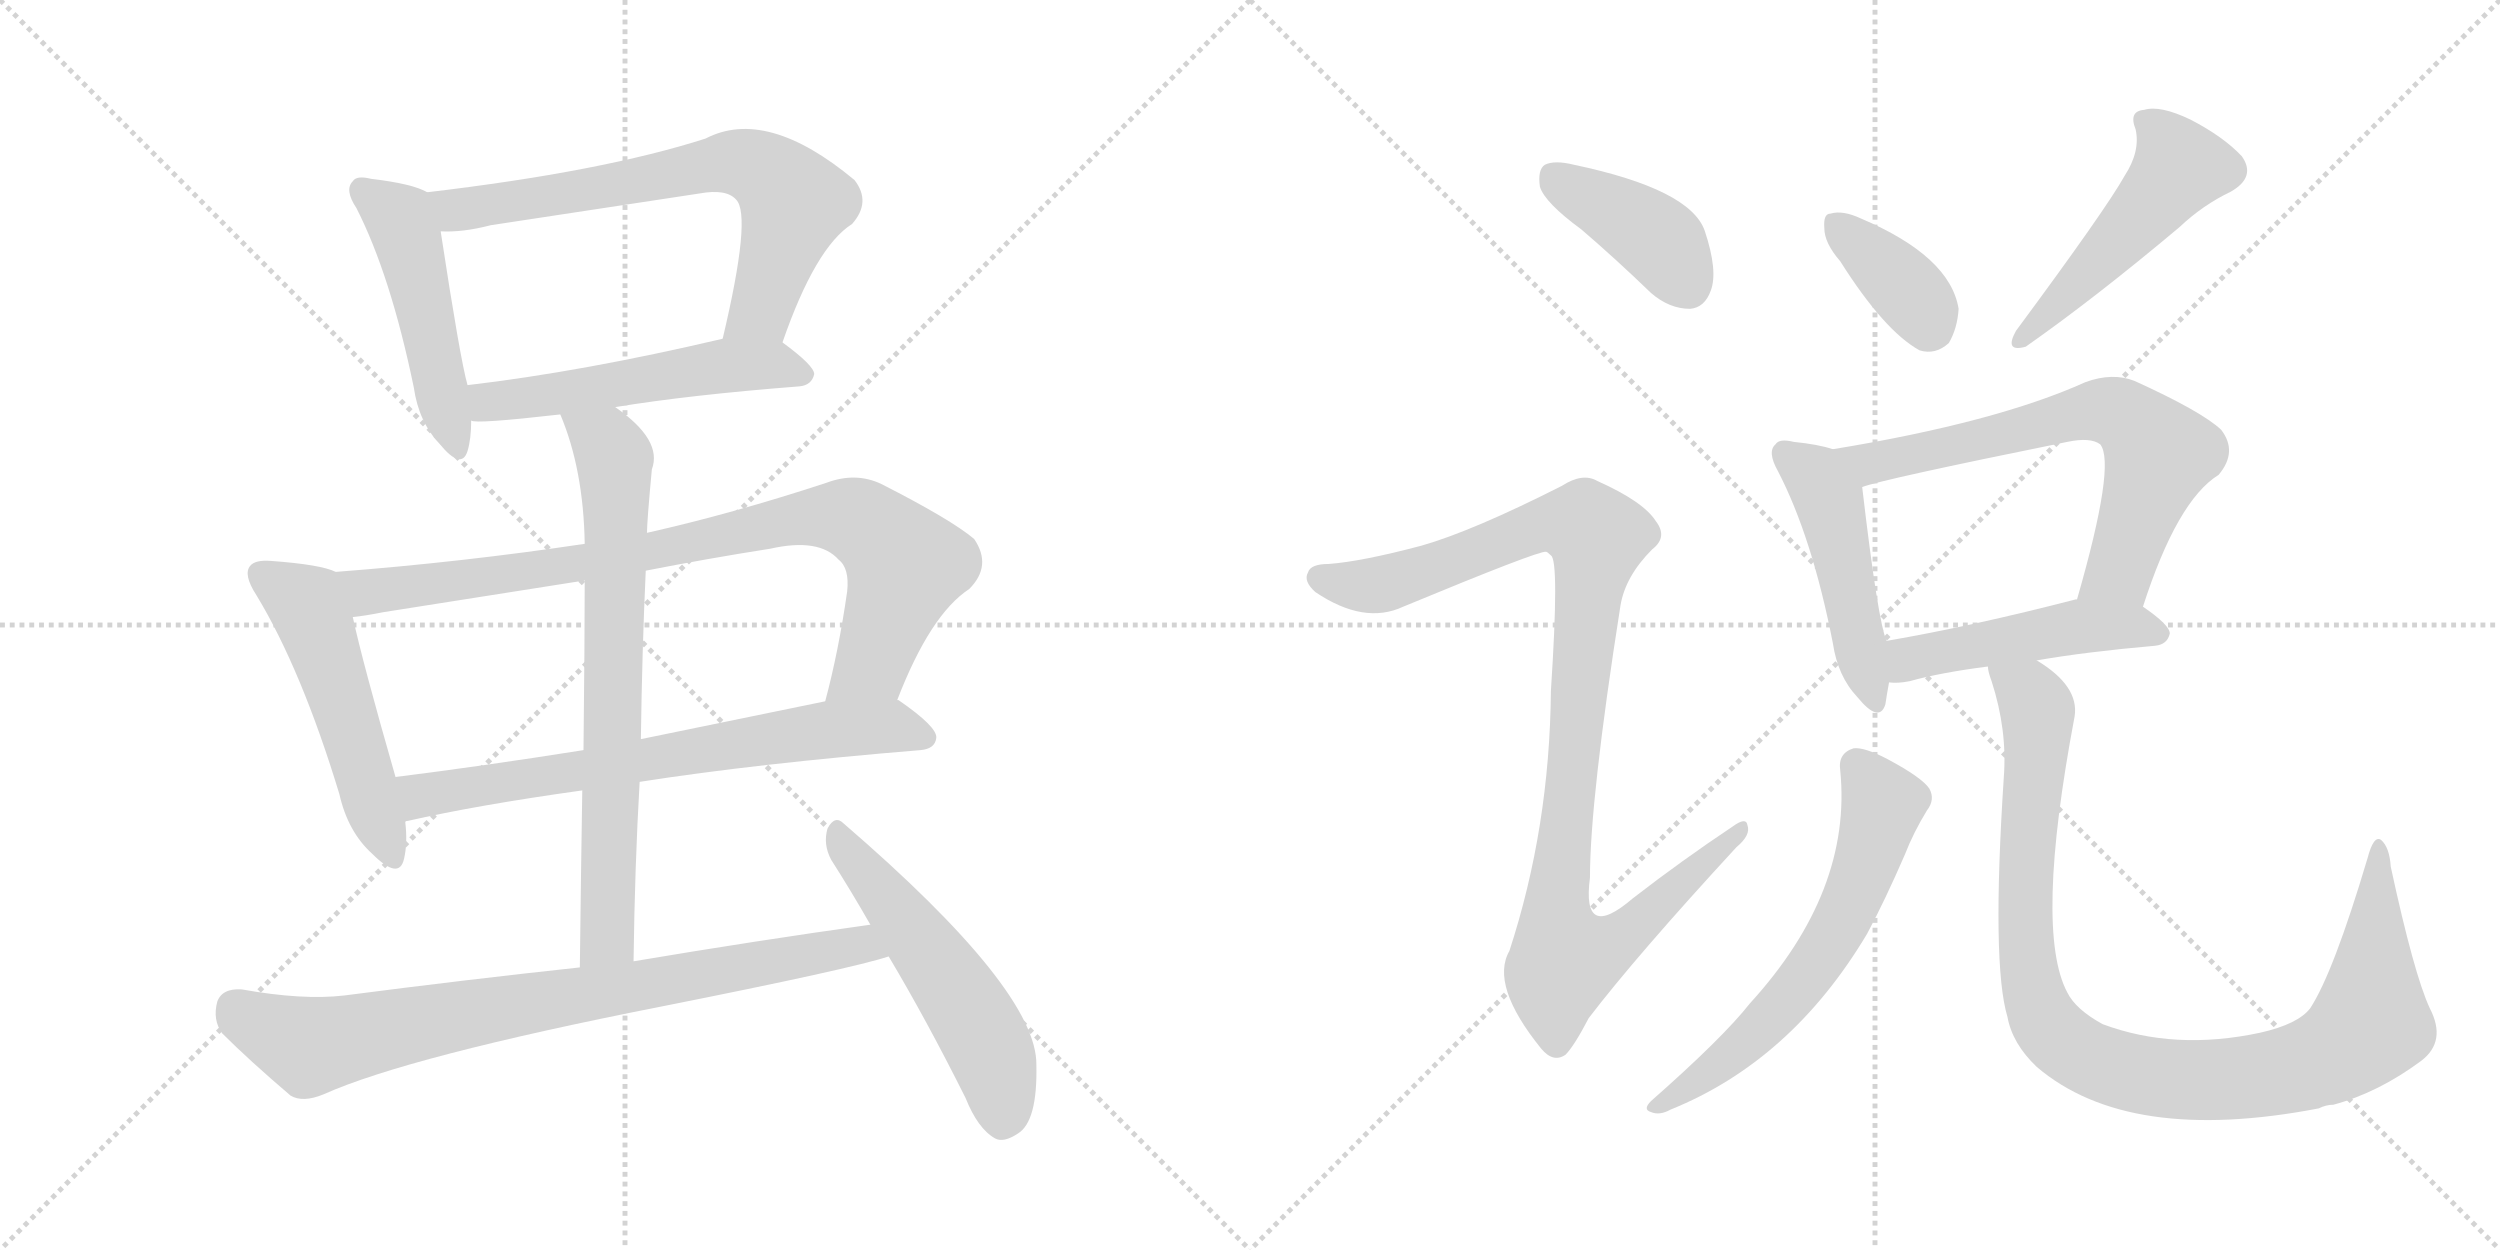 <svg version="1.1" viewBox="0 0 2048 1024" xmlns="http://www.w3.org/2000/svg">
  <g stroke="lightgray" stroke-dasharray="1,1" stroke-width="1" transform="scale(4, 4)">
    <line x1="0" y1="0" x2="256" y2="256"></line>
    <line x1="256" y1="0" x2="0" y2="256"></line>
    <line x1="128" y1="0" x2="128" y2="256"></line>
    <line x1="0" y1="128" x2="256" y2="128"></line>
    <line x1="256" y1="0" x2="512" y2="256"></line>
    <line x1="512" y1="0" x2="256" y2="256"></line>
    <line x1="384" y1="0" x2="384" y2="256"></line>
    <line x1="256" y1="128" x2="512" y2="128"></line>
  </g>
<g transform="scale(1, -1) translate(0, -850)">
   <style type="text/css">
    @keyframes keyframes0 {
      from {
       stroke: black;
       stroke-dashoffset: 484;
       stroke-width: 128;
       }
       61% {
       animation-timing-function: step-end;
       stroke: black;
       stroke-dashoffset: 0;
       stroke-width: 128;
       }
       to {
       stroke: black;
       stroke-width: 1024;
       }
       }
       #make-me-a-hanzi-animation-0 {
         animation: keyframes0 0.644s both;
         animation-delay: 0s;
         animation-timing-function: linear;
       }
    @keyframes keyframes1 {
      from {
       stroke: black;
       stroke-dashoffset: 686;
       stroke-width: 128;
       }
       69% {
       animation-timing-function: step-end;
       stroke: black;
       stroke-dashoffset: 0;
       stroke-width: 128;
       }
       to {
       stroke: black;
       stroke-width: 1024;
       }
       }
       #make-me-a-hanzi-animation-1 {
         animation: keyframes1 0.808s both;
         animation-delay: 0.644s;
         animation-timing-function: linear;
       }
    @keyframes keyframes2 {
      from {
       stroke: black;
       stroke-dashoffset: 530;
       stroke-width: 128;
       }
       63% {
       animation-timing-function: step-end;
       stroke: black;
       stroke-dashoffset: 0;
       stroke-width: 128;
       }
       to {
       stroke: black;
       stroke-width: 1024;
       }
       }
       #make-me-a-hanzi-animation-2 {
         animation: keyframes2 0.681s both;
         animation-delay: 1.452s;
         animation-timing-function: linear;
       }
    @keyframes keyframes3 {
      from {
       stroke: black;
       stroke-dashoffset: 516;
       stroke-width: 128;
       }
       63% {
       animation-timing-function: step-end;
       stroke: black;
       stroke-dashoffset: 0;
       stroke-width: 128;
       }
       to {
       stroke: black;
       stroke-width: 1024;
       }
       }
       #make-me-a-hanzi-animation-3 {
         animation: keyframes3 0.67s both;
         animation-delay: 2.133s;
         animation-timing-function: linear;
       }
    @keyframes keyframes4 {
      from {
       stroke: black;
       stroke-dashoffset: 864;
       stroke-width: 128;
       }
       74% {
       animation-timing-function: step-end;
       stroke: black;
       stroke-dashoffset: 0;
       stroke-width: 128;
       }
       to {
       stroke: black;
       stroke-width: 1024;
       }
       }
       #make-me-a-hanzi-animation-4 {
         animation: keyframes4 0.953s both;
         animation-delay: 2.803s;
         animation-timing-function: linear;
       }
    @keyframes keyframes5 {
      from {
       stroke: black;
       stroke-dashoffset: 692;
       stroke-width: 128;
       }
       69% {
       animation-timing-function: step-end;
       stroke: black;
       stroke-dashoffset: 0;
       stroke-width: 128;
       }
       to {
       stroke: black;
       stroke-width: 1024;
       }
       }
       #make-me-a-hanzi-animation-5 {
         animation: keyframes5 0.813s both;
         animation-delay: 3.757s;
         animation-timing-function: linear;
       }
    @keyframes keyframes6 {
      from {
       stroke: black;
       stroke-dashoffset: 720;
       stroke-width: 128;
       }
       70% {
       animation-timing-function: step-end;
       stroke: black;
       stroke-dashoffset: 0;
       stroke-width: 128;
       }
       to {
       stroke: black;
       stroke-width: 1024;
       }
       }
       #make-me-a-hanzi-animation-6 {
         animation: keyframes6 0.836s both;
         animation-delay: 4.57s;
         animation-timing-function: linear;
       }
    @keyframes keyframes7 {
      from {
       stroke: black;
       stroke-dashoffset: 800;
       stroke-width: 128;
       }
       72% {
       animation-timing-function: step-end;
       stroke: black;
       stroke-dashoffset: 0;
       stroke-width: 128;
       }
       to {
       stroke: black;
       stroke-width: 1024;
       }
       }
       #make-me-a-hanzi-animation-7 {
         animation: keyframes7 0.901s both;
         animation-delay: 5.406s;
         animation-timing-function: linear;
       }
    @keyframes keyframes8 {
      from {
       stroke: black;
       stroke-dashoffset: 527;
       stroke-width: 128;
       }
       63% {
       animation-timing-function: step-end;
       stroke: black;
       stroke-dashoffset: 0;
       stroke-width: 128;
       }
       to {
       stroke: black;
       stroke-width: 1024;
       }
       }
       #make-me-a-hanzi-animation-8 {
         animation: keyframes8 0.679s both;
         animation-delay: 6.307s;
         animation-timing-function: linear;
       }
    @keyframes keyframes9 {
      from {
       stroke: black;
       stroke-dashoffset: 401;
       stroke-width: 128;
       }
       57% {
       animation-timing-function: step-end;
       stroke: black;
       stroke-dashoffset: 0;
       stroke-width: 128;
       }
       to {
       stroke: black;
       stroke-width: 1024;
       }
       }
       #make-me-a-hanzi-animation-9 {
         animation: keyframes9 0.576s both;
         animation-delay: 6.986s;
         animation-timing-function: linear;
       }
    @keyframes keyframes10 {
      from {
       stroke: black;
       stroke-dashoffset: 1025;
       stroke-width: 128;
       }
       77% {
       animation-timing-function: step-end;
       stroke: black;
       stroke-dashoffset: 0;
       stroke-width: 128;
       }
       to {
       stroke: black;
       stroke-width: 1024;
       }
       }
       #make-me-a-hanzi-animation-10 {
         animation: keyframes10 1.084s both;
         animation-delay: 7.562s;
         animation-timing-function: linear;
       }
    @keyframes keyframes11 {
      from {
       stroke: black;
       stroke-dashoffset: 368;
       stroke-width: 128;
       }
       55% {
       animation-timing-function: step-end;
       stroke: black;
       stroke-dashoffset: 0;
       stroke-width: 128;
       }
       to {
       stroke: black;
       stroke-width: 1024;
       }
       }
       #make-me-a-hanzi-animation-11 {
         animation: keyframes11 0.549s both;
         animation-delay: 8.646s;
         animation-timing-function: linear;
       }
    @keyframes keyframes12 {
      from {
       stroke: black;
       stroke-dashoffset: 491;
       stroke-width: 128;
       }
       62% {
       animation-timing-function: step-end;
       stroke: black;
       stroke-dashoffset: 0;
       stroke-width: 128;
       }
       to {
       stroke: black;
       stroke-width: 1024;
       }
       }
       #make-me-a-hanzi-animation-12 {
         animation: keyframes12 0.65s both;
         animation-delay: 9.195s;
         animation-timing-function: linear;
       }
    @keyframes keyframes13 {
      from {
       stroke: black;
       stroke-dashoffset: 474;
       stroke-width: 128;
       }
       61% {
       animation-timing-function: step-end;
       stroke: black;
       stroke-dashoffset: 0;
       stroke-width: 128;
       }
       to {
       stroke: black;
       stroke-width: 1024;
       }
       }
       #make-me-a-hanzi-animation-13 {
         animation: keyframes13 0.636s both;
         animation-delay: 9.845s;
         animation-timing-function: linear;
       }
    @keyframes keyframes14 {
      from {
       stroke: black;
       stroke-dashoffset: 665;
       stroke-width: 128;
       }
       68% {
       animation-timing-function: step-end;
       stroke: black;
       stroke-dashoffset: 0;
       stroke-width: 128;
       }
       to {
       stroke: black;
       stroke-width: 1024;
       }
       }
       #make-me-a-hanzi-animation-14 {
         animation: keyframes14 0.791s both;
         animation-delay: 10.481s;
         animation-timing-function: linear;
       }
    @keyframes keyframes15 {
      from {
       stroke: black;
       stroke-dashoffset: 481;
       stroke-width: 128;
       }
       61% {
       animation-timing-function: step-end;
       stroke: black;
       stroke-dashoffset: 0;
       stroke-width: 128;
       }
       to {
       stroke: black;
       stroke-width: 1024;
       }
       }
       #make-me-a-hanzi-animation-15 {
         animation: keyframes15 0.641s both;
         animation-delay: 11.272s;
         animation-timing-function: linear;
       }
    @keyframes keyframes16 {
      from {
       stroke: black;
       stroke-dashoffset: 613;
       stroke-width: 128;
       }
       67% {
       animation-timing-function: step-end;
       stroke: black;
       stroke-dashoffset: 0;
       stroke-width: 128;
       }
       to {
       stroke: black;
       stroke-width: 1024;
       }
       }
       #make-me-a-hanzi-animation-16 {
         animation: keyframes16 0.749s both;
         animation-delay: 11.913s;
         animation-timing-function: linear;
       }
    @keyframes keyframes17 {
      from {
       stroke: black;
       stroke-dashoffset: 996;
       stroke-width: 128;
       }
       76% {
       animation-timing-function: step-end;
       stroke: black;
       stroke-dashoffset: 0;
       stroke-width: 128;
       }
       to {
       stroke: black;
       stroke-width: 1024;
       }
       }
       #make-me-a-hanzi-animation-17 {
         animation: keyframes17 1.061s both;
         animation-delay: 12.662s;
         animation-timing-function: linear;
       }
</style>
<path d="M 350.0 692.5 Q 338.0 699.5 304.0 703.5 Q 292.0 706.5 289.0 701.5 Q 282.0 694.5 292.0 679.5 Q 320.0 624.5 339.0 532.5 Q 343.0 504.5 360.0 486.5 Q 378.0 464.5 383.0 480.5 Q 386.0 490.5 386.0 505.5 L 383.0 534.5 Q 377.0 555.5 361.0 660.5 C 357.0 689.5 357.0 689.5 350.0 692.5 Z" fill="lightgray"></path> 
<path d="M 641.0 569.5 Q 668.0 647.5 698.0 666.5 Q 714.0 684.5 700.0 702.5 Q 628.0 762.5 578.0 736.5 Q 494.0 709.5 350.0 692.5 C 320.0 688.5 331.0 659.5 361.0 660.5 Q 379.0 659.5 402.0 665.5 L 573.0 691.5 Q 595.0 695.5 603.0 686.5 Q 616.0 673.5 592.0 572.5 C 585.0 543.5 631.0 541.5 641.0 569.5 Z" fill="lightgray"></path> 
<path d="M 386.0 505.5 Q 389.0 502.5 459.0 510.5 L 504.0 516.5 Q 565.0 526.5 655.0 533.5 Q 665.0 534.5 667.0 543.5 Q 667.0 550.5 641.0 569.5 C 626.0 580.5 621.0 579.5 592.0 572.5 Q 477.0 545.5 383.0 534.5 C 353.0 530.5 356.0 508.5 386.0 505.5 Z" fill="lightgray"></path> 
<path d="M 275.0 381.5 Q 263.0 387.5 222.0 390.5 Q 209.0 391.5 205.0 386.5 Q 199.0 379.5 210.0 362.5 Q 247.0 301.5 278.0 199.5 Q 285.0 168.5 305.0 150.5 Q 327.0 128.5 331.0 146.5 Q 334.0 159.5 332.0 176.5 L 324.0 213.5 Q 297.0 307.5 289.0 344.5 C 282.0 373.5 281.0 379.5 275.0 381.5 Z" fill="lightgray"></path> 
<path d="M 479.0 404.5 Q 379.0 389.5 275.0 381.5 C 245.0 379.5 259.0 340.5 289.0 344.5 Q 299.0 345.5 314.0 348.5 L 479.0 374.5 L 529.0 382.5 Q 580.0 392.5 631.0 400.5 Q 671.0 409.5 687.0 391.5 Q 696.0 384.5 694.0 365.5 Q 687.0 316.5 676.0 275.5 C 669.0 246.5 724.0 248.5 735.0 276.5 Q 762.0 346.5 794.0 367.5 Q 813.0 386.5 798.0 408.5 Q 779.0 424.5 722.0 453.5 Q 701.0 463.5 677.0 454.5 Q 601.0 429.5 530.0 413.5 L 479.0 404.5 Z" fill="lightgray"></path> 
<path d="M 332.0 176.5 Q 332.0 177.5 334.0 177.5 Q 391.0 190.5 477.0 202.5 L 524.0 209.5 Q 620.0 224.5 754.0 235.5 Q 766.0 236.5 767.0 245.5 Q 768.0 254.5 736.0 276.5 L 735.0 276.5 L 676.0 275.5 L 525.0 244.5 L 478.0 235.5 Q 396.0 222.5 324.0 213.5 C 294.0 209.5 303.0 168.5 332.0 176.5 Z" fill="lightgray"></path> 
<path d="M 459.0 510.5 Q 478.0 465.5 479.0 404.5 L 479.0 374.5 Q 479.0 326.5 478.0 235.5 L 477.0 202.5 Q 476.0 141.5 475.0 57.5 C 475.0 27.5 519.0 32.5 519.0 62.5 Q 520.0 140.5 524.0 209.5 L 525.0 244.5 Q 526.0 317.5 529.0 382.5 L 530.0 413.5 Q 530.0 422.5 534.0 465.5 Q 543.0 489.5 504.0 516.5 C 480.0 534.5 448.0 538.5 459.0 510.5 Z" fill="lightgray"></path> 
<path d="M 475.0 57.5 Q 382.0 47.5 282.0 34.5 Q 248.0 30.5 198.0 39.5 Q 182.0 40.5 178.0 29.5 Q 174.0 14.5 182.0 3.5 Q 204.0 -18.5 238.0 -47.5 Q 248.0 -53.5 265.0 -46.5 Q 334.0 -15.5 542.0 25.5 Q 698.0 56.5 728.0 66.5 C 757.0 74.5 743.0 96.5 713.0 92.5 Q 620.0 79.5 519.0 62.5 L 475.0 57.5 Z" fill="lightgray"></path> 
<path d="M 728.0 66.5 Q 759.0 14.5 791.0 -49.5 Q 801.0 -74.5 815.0 -82.5 Q 822.0 -86.5 834.0 -78.5 Q 850.0 -68.5 849.0 -22.5 Q 850.0 38.5 691.0 175.5 Q 684.0 182.5 678.0 171.5 Q 674.0 158.5 681.0 145.5 Q 697.0 120.5 713.0 92.5 L 728.0 66.5 Z" fill="lightgray"></path> 
<path d="M 1295.5 662.0 Q 1323.5 638.0 1352.5 610.0 Q 1367.5 597.0 1384.5 597.0 Q 1396.5 598.0 1401.5 612.0 Q 1407.5 628.0 1396.5 661.0 Q 1384.5 695.0 1289.5 715.0 Q 1273.5 719.0 1265.5 715.0 Q 1259.5 711.0 1261.5 697.0 Q 1265.5 684.0 1295.5 662.0 Z" fill="lightgray"></path> 
<path d="M 1164.5 403.0 Q 1115.5 390.0 1088.5 388.0 Q 1073.5 388.0 1071.5 381.0 Q 1067.5 374.0 1077.5 365.0 Q 1117.5 338.0 1149.5 353.0 Q 1260.5 399.0 1266.5 398.0 Q 1267.5 398.0 1270.5 395.0 Q 1277.5 391.0 1270.5 284.0 Q 1269.5 172.0 1236.5 71.0 Q 1220.5 43.0 1262.5 -9.0 Q 1272.5 -21.0 1282.5 -14.0 Q 1289.5 -7.0 1301.5 16.0 Q 1340.5 67.0 1422.5 156.0 Q 1434.5 166.0 1431.5 174.0 Q 1430.5 181.0 1419.5 173.0 Q 1377.5 145.0 1337.5 114.0 Q 1295.5 78.0 1302.5 131.0 Q 1302.5 195.0 1327.5 354.0 Q 1331.5 378.0 1353.5 400.0 Q 1366.5 410.0 1356.5 423.0 Q 1346.5 439.0 1308.5 456.0 Q 1296.5 463.0 1279.5 452.0 Q 1206.5 415.0 1164.5 403.0 Z" fill="lightgray"></path> 
<path d="M 1507.5 636.0 Q 1543.5 579.0 1572.5 563.0 Q 1585.5 559.0 1596.5 569.0 Q 1603.5 581.0 1604.5 597.0 Q 1597.5 640.0 1524.5 671.0 Q 1509.5 678.0 1499.5 675.0 Q 1493.5 675.0 1494.5 663.0 Q 1494.5 651.0 1507.5 636.0 Z" fill="lightgray"></path> 
<path d="M 1740.5 706.0 Q 1725.5 679.0 1651.5 579.0 Q 1641.5 561.0 1659.5 566.0 Q 1716.5 606.0 1785.5 664.0 Q 1804.5 682.0 1827.5 693.0 Q 1848.5 705.0 1836.5 722.0 Q 1821.5 738.0 1794.5 752.0 Q 1769.5 764.0 1756.5 760.0 Q 1743.5 759.0 1749.5 744.0 Q 1753.5 726.0 1740.5 706.0 Z" fill="lightgray"></path> 
<path d="M 1501.5 482.0 Q 1489.5 486.0 1469.5 488.0 Q 1457.5 491.0 1454.5 486.0 Q 1447.5 480.0 1456.5 464.0 Q 1484.5 410.0 1501.5 323.0 Q 1505.5 296.0 1521.5 279.0 Q 1539.5 257.0 1544.5 273.0 Q 1545.5 280.0 1547.5 291.0 L 1545.5 325.0 Q 1538.5 340.0 1525.5 451.0 C 1522.5 476.0 1522.5 476.0 1501.5 482.0 Z" fill="lightgray"></path> 
<path d="M 1755.5 353.0 Q 1783.5 440.0 1817.5 461.0 Q 1833.5 480.0 1819.5 498.0 Q 1803.5 513.0 1748.5 538.0 Q 1730.5 545.0 1708.5 537.0 Q 1635.5 504.0 1501.5 482.0 C 1471.5 477.0 1496.5 443.0 1525.5 451.0 Q 1540.5 457.0 1693.5 488.0 Q 1712.5 492.0 1720.5 486.0 Q 1733.5 470.0 1701.5 359.0 C 1693.5 330.0 1745.5 325.0 1755.5 353.0 Z" fill="lightgray"></path> 
<path d="M 1668.5 309.0 Q 1708.5 316.0 1765.5 321.0 Q 1775.5 322.0 1777.5 331.0 Q 1777.5 338.0 1755.5 353.0 L 1701.5 359.0 L 1700.5 359.0 Q 1615.5 337.0 1545.5 325.0 C 1515.5 320.0 1517.5 292.0 1547.5 291.0 Q 1554.5 290.0 1564.5 292.0 Q 1589.5 299.0 1628.5 304.0 L 1668.5 309.0 Z" fill="lightgray"></path> 
<path d="M 1507.5 219.0 Q 1517.5 120.0 1433.5 28.0 Q 1411.5 0.0 1352.5 -52.0 Q 1345.5 -59.0 1352.5 -61.0 Q 1359.5 -64.0 1368.5 -59.0 Q 1467.5 -19.0 1529.5 85.0 Q 1544.5 113.0 1560.5 150.0 Q 1567.5 168.0 1578.5 186.0 Q 1585.5 195.0 1580.5 204.0 Q 1574.5 213.0 1546.5 228.0 Q 1527.5 238.0 1518.5 237.0 Q 1505.5 233.0 1507.5 219.0 Z" fill="lightgray"></path> 
<path d="M 1990.5 24.0 Q 1977.5 52.0 1958.5 140.0 Q 1957.5 156.0 1950.5 162.0 Q 1944.5 166.0 1939.5 147.0 Q 1911.5 53.0 1892.5 24.0 Q 1882.5 11.0 1851.5 4.0 Q 1781.5 -11.0 1722.5 11.0 Q 1700.5 23.0 1693.5 37.0 Q 1666.5 88.0 1699.5 263.0 Q 1703.5 288.0 1668.5 309.0 C 1644.5 327.0 1620.5 333.0 1628.5 304.0 Q 1628.5 300.0 1631.5 292.0 Q 1644.5 252.0 1641.5 213.0 Q 1631.5 60.0 1644.5 17.0 Q 1648.5 -5.0 1668.5 -24.0 Q 1743.5 -88.0 1899.5 -58.0 Q 1905.5 -55.0 1911.5 -55.0 Q 1948.5 -45.0 1983.5 -19.0 Q 2004.5 -3.0 1990.5 24.0 Z" fill="lightgray"></path> 
      <clipPath id="make-me-a-hanzi-clip-0">
      <path d="M 350.0 692.5 Q 338.0 699.5 304.0 703.5 Q 292.0 706.5 289.0 701.5 Q 282.0 694.5 292.0 679.5 Q 320.0 624.5 339.0 532.5 Q 343.0 504.5 360.0 486.5 Q 378.0 464.5 383.0 480.5 Q 386.0 490.5 386.0 505.5 L 383.0 534.5 Q 377.0 555.5 361.0 660.5 C 357.0 689.5 357.0 689.5 350.0 692.5 Z" fill="lightgray"></path>
      </clipPath>
      <path clip-path="url(#make-me-a-hanzi-clip-0)" d="M 298.0 693.5 L 327.0 671.5 L 338.0 644.5 L 372.0 485.5 " fill="none" id="make-me-a-hanzi-animation-0" stroke-dasharray="356 712" stroke-linecap="round"></path>

      <clipPath id="make-me-a-hanzi-clip-1">
      <path d="M 641.0 569.5 Q 668.0 647.5 698.0 666.5 Q 714.0 684.5 700.0 702.5 Q 628.0 762.5 578.0 736.5 Q 494.0 709.5 350.0 692.5 C 320.0 688.5 331.0 659.5 361.0 660.5 Q 379.0 659.5 402.0 665.5 L 573.0 691.5 Q 595.0 695.5 603.0 686.5 Q 616.0 673.5 592.0 572.5 C 585.0 543.5 631.0 541.5 641.0 569.5 Z" fill="lightgray"></path>
      </clipPath>
      <path clip-path="url(#make-me-a-hanzi-clip-1)" d="M 360.0 689.5 L 373.0 677.5 L 593.0 716.5 L 620.0 712.5 L 651.0 684.5 L 623.0 595.5 L 599.0 583.5 " fill="none" id="make-me-a-hanzi-animation-1" stroke-dasharray="558 1116" stroke-linecap="round"></path>

      <clipPath id="make-me-a-hanzi-clip-2">
      <path d="M 386.0 505.5 Q 389.0 502.5 459.0 510.5 L 504.0 516.5 Q 565.0 526.5 655.0 533.5 Q 665.0 534.5 667.0 543.5 Q 667.0 550.5 641.0 569.5 C 626.0 580.5 621.0 579.5 592.0 572.5 Q 477.0 545.5 383.0 534.5 C 353.0 530.5 356.0 508.5 386.0 505.5 Z" fill="lightgray"></path>
      </clipPath>
      <path clip-path="url(#make-me-a-hanzi-clip-2)" d="M 390.0 513.5 L 405.0 521.5 L 445.0 523.5 L 589.0 550.5 L 634.0 551.5 L 658.0 542.5 " fill="none" id="make-me-a-hanzi-animation-2" stroke-dasharray="402 804" stroke-linecap="round"></path>

      <clipPath id="make-me-a-hanzi-clip-3">
      <path d="M 275.0 381.5 Q 263.0 387.5 222.0 390.5 Q 209.0 391.5 205.0 386.5 Q 199.0 379.5 210.0 362.5 Q 247.0 301.5 278.0 199.5 Q 285.0 168.5 305.0 150.5 Q 327.0 128.5 331.0 146.5 Q 334.0 159.5 332.0 176.5 L 324.0 213.5 Q 297.0 307.5 289.0 344.5 C 282.0 373.5 281.0 379.5 275.0 381.5 Z" fill="lightgray"></path>
      </clipPath>
      <path clip-path="url(#make-me-a-hanzi-clip-3)" d="M 213.0 380.5 L 251.0 355.5 L 318.0 151.5 " fill="none" id="make-me-a-hanzi-animation-3" stroke-dasharray="388 776" stroke-linecap="round"></path>

      <clipPath id="make-me-a-hanzi-clip-4">
      <path d="M 479.0 404.5 Q 379.0 389.5 275.0 381.5 C 245.0 379.5 259.0 340.5 289.0 344.5 Q 299.0 345.5 314.0 348.5 L 479.0 374.5 L 529.0 382.5 Q 580.0 392.5 631.0 400.5 Q 671.0 409.5 687.0 391.5 Q 696.0 384.5 694.0 365.5 Q 687.0 316.5 676.0 275.5 C 669.0 246.5 724.0 248.5 735.0 276.5 Q 762.0 346.5 794.0 367.5 Q 813.0 386.5 798.0 408.5 Q 779.0 424.5 722.0 453.5 Q 701.0 463.5 677.0 454.5 Q 601.0 429.5 530.0 413.5 L 479.0 404.5 Z" fill="lightgray"></path>
      </clipPath>
      <path clip-path="url(#make-me-a-hanzi-clip-4)" d="M 283.0 377.5 L 295.0 367.5 L 319.0 366.5 L 534.0 397.5 L 661.0 426.5 L 692.0 426.5 L 714.0 416.5 L 742.0 386.5 L 712.0 304.5 L 683.0 281.5 " fill="none" id="make-me-a-hanzi-animation-4" stroke-dasharray="736 1472" stroke-linecap="round"></path>

      <clipPath id="make-me-a-hanzi-clip-5">
      <path d="M 332.0 176.5 Q 332.0 177.5 334.0 177.5 Q 391.0 190.5 477.0 202.5 L 524.0 209.5 Q 620.0 224.5 754.0 235.5 Q 766.0 236.5 767.0 245.5 Q 768.0 254.5 736.0 276.5 L 735.0 276.5 L 676.0 275.5 L 525.0 244.5 L 478.0 235.5 Q 396.0 222.5 324.0 213.5 C 294.0 209.5 303.0 168.5 332.0 176.5 Z" fill="lightgray"></path>
      </clipPath>
      <path clip-path="url(#make-me-a-hanzi-clip-5)" d="M 332.0 208.5 L 344.0 198.5 L 361.0 200.5 L 684.0 253.5 L 734.0 255.5 L 758.0 246.5 " fill="none" id="make-me-a-hanzi-animation-5" stroke-dasharray="564 1128" stroke-linecap="round"></path>

      <clipPath id="make-me-a-hanzi-clip-6">
      <path d="M 459.0 510.5 Q 478.0 465.5 479.0 404.5 L 479.0 374.5 Q 479.0 326.5 478.0 235.5 L 477.0 202.5 Q 476.0 141.5 475.0 57.5 C 475.0 27.5 519.0 32.5 519.0 62.5 Q 520.0 140.5 524.0 209.5 L 525.0 244.5 Q 526.0 317.5 529.0 382.5 L 530.0 413.5 Q 530.0 422.5 534.0 465.5 Q 543.0 489.5 504.0 516.5 C 480.0 534.5 448.0 538.5 459.0 510.5 Z" fill="lightgray"></path>
      </clipPath>
      <path clip-path="url(#make-me-a-hanzi-clip-6)" d="M 467.0 506.5 L 498.0 483.5 L 505.0 458.5 L 498.0 86.5 L 481.0 65.5 " fill="none" id="make-me-a-hanzi-animation-6" stroke-dasharray="592 1184" stroke-linecap="round"></path>

      <clipPath id="make-me-a-hanzi-clip-7">
      <path d="M 475.0 57.5 Q 382.0 47.5 282.0 34.5 Q 248.0 30.5 198.0 39.5 Q 182.0 40.5 178.0 29.5 Q 174.0 14.5 182.0 3.5 Q 204.0 -18.5 238.0 -47.5 Q 248.0 -53.5 265.0 -46.5 Q 334.0 -15.5 542.0 25.5 Q 698.0 56.5 728.0 66.5 C 757.0 74.5 743.0 96.5 713.0 92.5 Q 620.0 79.5 519.0 62.5 L 475.0 57.5 Z" fill="lightgray"></path>
      </clipPath>
      <path clip-path="url(#make-me-a-hanzi-clip-7)" d="M 194.0 22.5 L 254.0 -7.5 L 705.0 76.5 L 723.0 72.5 " fill="none" id="make-me-a-hanzi-animation-7" stroke-dasharray="672 1344" stroke-linecap="round"></path>

      <clipPath id="make-me-a-hanzi-clip-8">
      <path d="M 728.0 66.5 Q 759.0 14.5 791.0 -49.5 Q 801.0 -74.5 815.0 -82.5 Q 822.0 -86.5 834.0 -78.5 Q 850.0 -68.5 849.0 -22.5 Q 850.0 38.5 691.0 175.5 Q 684.0 182.5 678.0 171.5 Q 674.0 158.5 681.0 145.5 Q 697.0 120.5 713.0 92.5 L 728.0 66.5 Z" fill="lightgray"></path>
      </clipPath>
      <path clip-path="url(#make-me-a-hanzi-clip-8)" d="M 687.0 164.5 L 801.0 9.5 L 815.0 -20.5 L 821.0 -65.5 " fill="none" id="make-me-a-hanzi-animation-8" stroke-dasharray="399 798" stroke-linecap="round"></path>

      <clipPath id="make-me-a-hanzi-clip-9">
      <path d="M 1295.5 662.0 Q 1323.5 638.0 1352.5 610.0 Q 1367.5 597.0 1384.5 597.0 Q 1396.5 598.0 1401.5 612.0 Q 1407.5 628.0 1396.5 661.0 Q 1384.5 695.0 1289.5 715.0 Q 1273.5 719.0 1265.5 715.0 Q 1259.5 711.0 1261.5 697.0 Q 1265.5 684.0 1295.5 662.0 Z" fill="lightgray"></path>
      </clipPath>
      <path clip-path="url(#make-me-a-hanzi-clip-9)" d="M 1272.5 706.0 L 1363.5 649.0 L 1382.5 616.0 " fill="none" id="make-me-a-hanzi-animation-9" stroke-dasharray="273 546" stroke-linecap="round"></path>

      <clipPath id="make-me-a-hanzi-clip-10">
      <path d="M 1164.5 403.0 Q 1115.5 390.0 1088.5 388.0 Q 1073.5 388.0 1071.5 381.0 Q 1067.5 374.0 1077.5 365.0 Q 1117.5 338.0 1149.5 353.0 Q 1260.5 399.0 1266.5 398.0 Q 1267.5 398.0 1270.5 395.0 Q 1277.5 391.0 1270.5 284.0 Q 1269.5 172.0 1236.5 71.0 Q 1220.5 43.0 1262.5 -9.0 Q 1272.5 -21.0 1282.5 -14.0 Q 1289.5 -7.0 1301.5 16.0 Q 1340.5 67.0 1422.5 156.0 Q 1434.5 166.0 1431.5 174.0 Q 1430.5 181.0 1419.5 173.0 Q 1377.5 145.0 1337.5 114.0 Q 1295.5 78.0 1302.5 131.0 Q 1302.5 195.0 1327.5 354.0 Q 1331.5 378.0 1353.5 400.0 Q 1366.5 410.0 1356.5 423.0 Q 1346.5 439.0 1308.5 456.0 Q 1296.5 463.0 1279.5 452.0 Q 1206.5 415.0 1164.5 403.0 Z" fill="lightgray"></path>
      </clipPath>
      <path clip-path="url(#make-me-a-hanzi-clip-10)" d="M 1081.5 377.0 L 1118.5 370.0 L 1155.5 376.0 L 1262.5 420.0 L 1283.5 423.0 L 1308.5 410.0 L 1274.5 100.0 L 1281.5 65.0 L 1318.5 75.0 L 1425.5 170.0 " fill="none" id="make-me-a-hanzi-animation-10" stroke-dasharray="897 1794" stroke-linecap="round"></path>

      <clipPath id="make-me-a-hanzi-clip-11">
      <path d="M 1507.5 636.0 Q 1543.5 579.0 1572.5 563.0 Q 1585.5 559.0 1596.5 569.0 Q 1603.5 581.0 1604.5 597.0 Q 1597.5 640.0 1524.5 671.0 Q 1509.5 678.0 1499.5 675.0 Q 1493.5 675.0 1494.5 663.0 Q 1494.5 651.0 1507.5 636.0 Z" fill="lightgray"></path>
      </clipPath>
      <path clip-path="url(#make-me-a-hanzi-clip-11)" d="M 1505.5 665.0 L 1560.5 615.0 L 1580.5 583.0 " fill="none" id="make-me-a-hanzi-animation-11" stroke-dasharray="240 480" stroke-linecap="round"></path>

      <clipPath id="make-me-a-hanzi-clip-12">
      <path d="M 1740.5 706.0 Q 1725.5 679.0 1651.5 579.0 Q 1641.5 561.0 1659.5 566.0 Q 1716.5 606.0 1785.5 664.0 Q 1804.5 682.0 1827.5 693.0 Q 1848.5 705.0 1836.5 722.0 Q 1821.5 738.0 1794.5 752.0 Q 1769.5 764.0 1756.5 760.0 Q 1743.5 759.0 1749.5 744.0 Q 1753.5 726.0 1740.5 706.0 Z" fill="lightgray"></path>
      </clipPath>
      <path clip-path="url(#make-me-a-hanzi-clip-12)" d="M 1756.5 751.0 L 1777.5 731.0 L 1785.5 713.0 L 1703.5 619.0 L 1663.5 585.0 L 1661.5 576.0 " fill="none" id="make-me-a-hanzi-animation-12" stroke-dasharray="363 726" stroke-linecap="round"></path>

      <clipPath id="make-me-a-hanzi-clip-13">
      <path d="M 1501.5 482.0 Q 1489.5 486.0 1469.5 488.0 Q 1457.5 491.0 1454.5 486.0 Q 1447.5 480.0 1456.5 464.0 Q 1484.5 410.0 1501.5 323.0 Q 1505.5 296.0 1521.5 279.0 Q 1539.5 257.0 1544.5 273.0 Q 1545.5 280.0 1547.5 291.0 L 1545.5 325.0 Q 1538.5 340.0 1525.5 451.0 C 1522.5 476.0 1522.5 476.0 1501.5 482.0 Z" fill="lightgray"></path>
      </clipPath>
      <path clip-path="url(#make-me-a-hanzi-clip-13)" d="M 1463.5 478.0 L 1483.5 463.0 L 1499.5 439.0 L 1533.5 278.0 " fill="none" id="make-me-a-hanzi-animation-13" stroke-dasharray="346 692" stroke-linecap="round"></path>

      <clipPath id="make-me-a-hanzi-clip-14">
      <path d="M 1755.5 353.0 Q 1783.5 440.0 1817.5 461.0 Q 1833.5 480.0 1819.5 498.0 Q 1803.5 513.0 1748.5 538.0 Q 1730.5 545.0 1708.5 537.0 Q 1635.5 504.0 1501.5 482.0 C 1471.5 477.0 1496.5 443.0 1525.5 451.0 Q 1540.5 457.0 1693.5 488.0 Q 1712.5 492.0 1720.5 486.0 Q 1733.5 470.0 1701.5 359.0 C 1693.5 330.0 1745.5 325.0 1755.5 353.0 Z" fill="lightgray"></path>
      </clipPath>
      <path clip-path="url(#make-me-a-hanzi-clip-14)" d="M 1511.5 481.0 L 1535.5 471.0 L 1712.5 513.0 L 1744.5 507.0 L 1768.5 478.0 L 1736.5 383.0 L 1709.5 369.0 " fill="none" id="make-me-a-hanzi-animation-14" stroke-dasharray="537 1074" stroke-linecap="round"></path>

      <clipPath id="make-me-a-hanzi-clip-15">
      <path d="M 1668.5 309.0 Q 1708.5 316.0 1765.5 321.0 Q 1775.5 322.0 1777.5 331.0 Q 1777.5 338.0 1755.5 353.0 L 1701.5 359.0 L 1700.5 359.0 Q 1615.5 337.0 1545.5 325.0 C 1515.5 320.0 1517.5 292.0 1547.5 291.0 Q 1554.5 290.0 1564.5 292.0 Q 1589.5 299.0 1628.5 304.0 L 1668.5 309.0 Z" fill="lightgray"></path>
      </clipPath>
      <path clip-path="url(#make-me-a-hanzi-clip-15)" d="M 1551.5 297.0 L 1569.5 312.0 L 1701.5 337.0 L 1746.5 337.0 L 1767.5 331.0 " fill="none" id="make-me-a-hanzi-animation-15" stroke-dasharray="353 706" stroke-linecap="round"></path>

      <clipPath id="make-me-a-hanzi-clip-16">
      <path d="M 1507.5 219.0 Q 1517.5 120.0 1433.5 28.0 Q 1411.5 0.0 1352.5 -52.0 Q 1345.5 -59.0 1352.5 -61.0 Q 1359.5 -64.0 1368.5 -59.0 Q 1467.5 -19.0 1529.5 85.0 Q 1544.5 113.0 1560.5 150.0 Q 1567.5 168.0 1578.5 186.0 Q 1585.5 195.0 1580.5 204.0 Q 1574.5 213.0 1546.5 228.0 Q 1527.5 238.0 1518.5 237.0 Q 1505.5 233.0 1507.5 219.0 Z" fill="lightgray"></path>
      </clipPath>
      <path clip-path="url(#make-me-a-hanzi-clip-16)" d="M 1521.5 223.0 L 1542.5 191.0 L 1522.5 126.0 L 1497.5 76.0 L 1450.5 16.0 L 1384.5 -40.0 L 1356.5 -56.0 " fill="none" id="make-me-a-hanzi-animation-16" stroke-dasharray="485 970" stroke-linecap="round"></path>

      <clipPath id="make-me-a-hanzi-clip-17">
      <path d="M 1990.5 24.0 Q 1977.5 52.0 1958.5 140.0 Q 1957.5 156.0 1950.5 162.0 Q 1944.5 166.0 1939.5 147.0 Q 1911.5 53.0 1892.5 24.0 Q 1882.5 11.0 1851.5 4.0 Q 1781.5 -11.0 1722.5 11.0 Q 1700.5 23.0 1693.5 37.0 Q 1666.5 88.0 1699.5 263.0 Q 1703.5 288.0 1668.5 309.0 C 1644.5 327.0 1620.5 333.0 1628.5 304.0 Q 1628.5 300.0 1631.5 292.0 Q 1644.5 252.0 1641.5 213.0 Q 1631.5 60.0 1644.5 17.0 Q 1648.5 -5.0 1668.5 -24.0 Q 1743.5 -88.0 1899.5 -58.0 Q 1905.5 -55.0 1911.5 -55.0 Q 1948.5 -45.0 1983.5 -19.0 Q 2004.5 -3.0 1990.5 24.0 Z" fill="lightgray"></path>
      </clipPath>
      <path clip-path="url(#make-me-a-hanzi-clip-17)" d="M 1635.5 299.0 L 1662.5 281.0 L 1669.5 268.0 L 1658.5 103.0 L 1666.5 33.0 L 1684.5 2.0 L 1710.5 -17.0 L 1755.5 -31.0 L 1799.5 -35.0 L 1883.5 -25.0 L 1924.5 -5.0 L 1942.5 14.0 L 1949.5 155.0 " fill="none" id="make-me-a-hanzi-animation-17" stroke-dasharray="868 1736" stroke-linecap="round"></path>

</g>
</svg>
